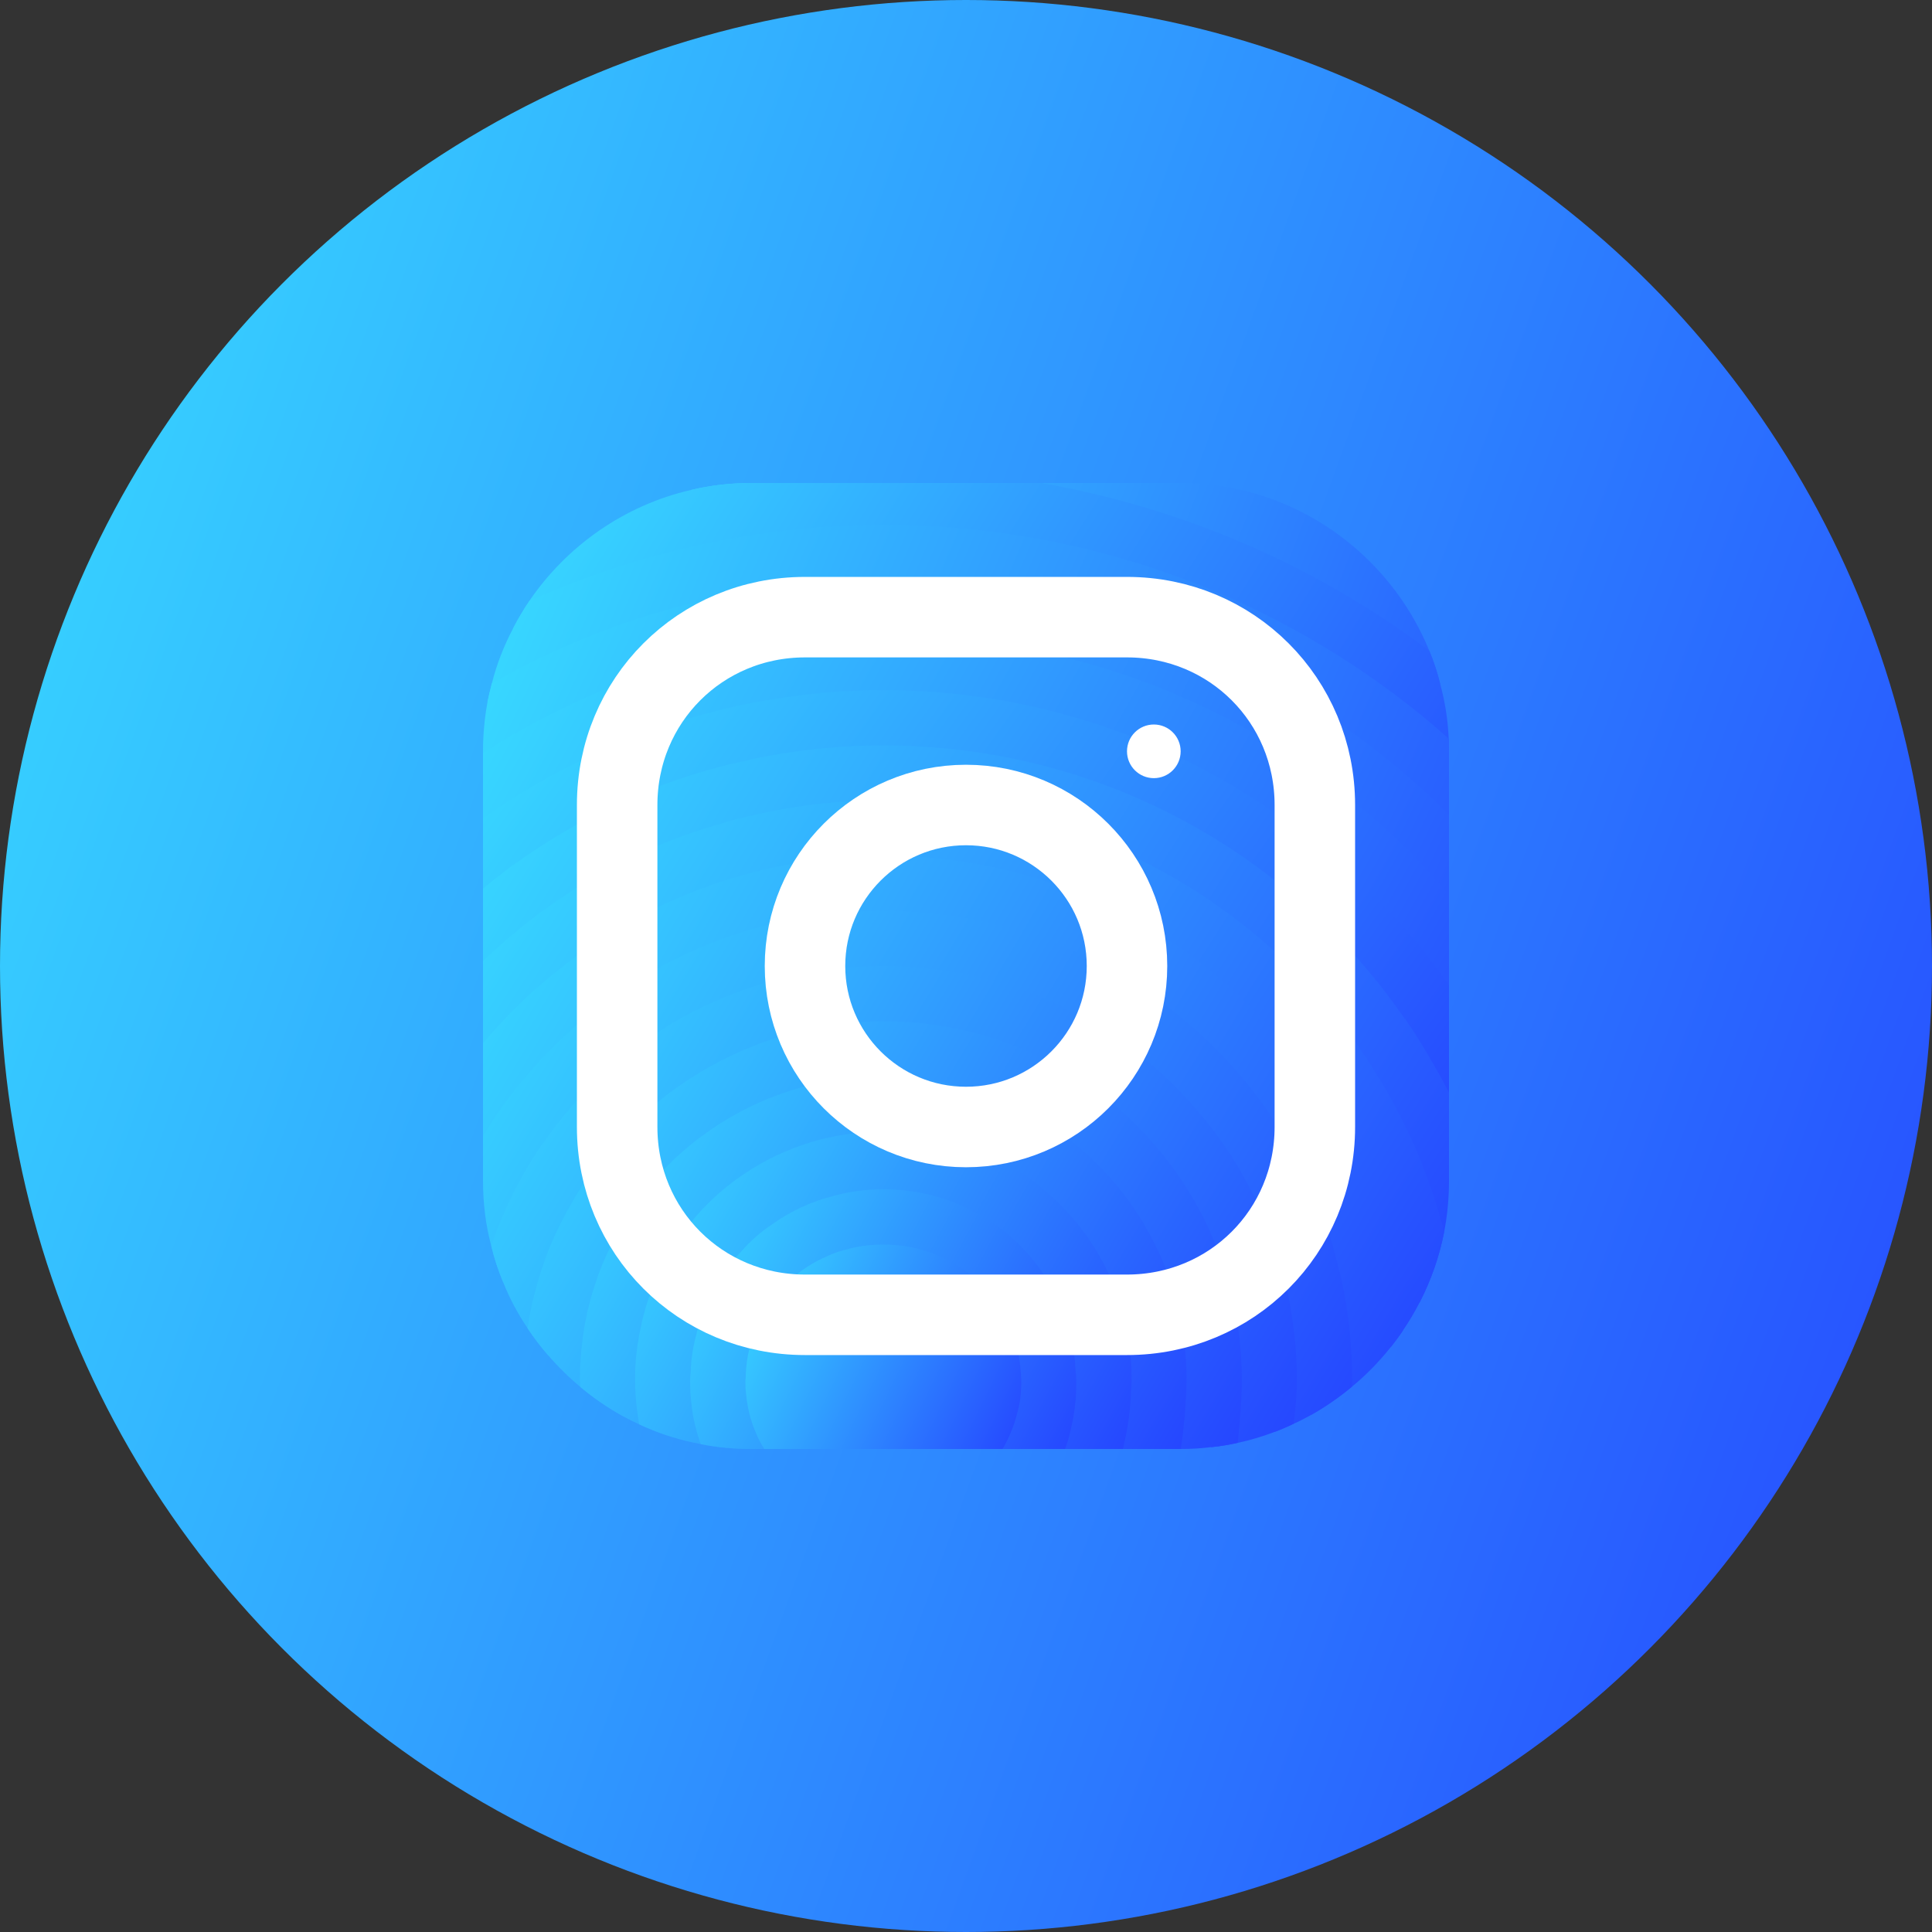 <svg width="48" height="48" viewBox="0 0 48 48" fill="none" xmlns="http://www.w3.org/2000/svg">
<rect x="0" y="0" width="48" height="48" fill="#333333" stroke="none"/>
<circle cx="24" cy="24" r="24" fill="url(#paint0_linear_145_826)"/>
<path d="M35.78 16.987C35.513 17.16 35.133 17.32 34.973 17.5C34.913 17.56 34.88 17.627 34.893 17.693V18.38L34.693 19.053L34.493 19.72L34.273 20.453L33.82 21.953L33.38 23.433L33.047 24.547C33.047 24.72 33.04 24.893 33.027 25.06C32.98 25.7 32.847 26.313 32.633 26.887C32.507 27.24 32.353 27.58 32.167 27.9C32.1 28.027 32.02 28.153 31.94 28.273C31.673 28.693 31.353 29.08 31 29.42C30.727 29.693 30.427 29.947 30.1 30.16C30.1 30.16 30.1 30.16 30.093 30.16C30.04 30.207 29.98 30.247 29.913 30.28C29.707 30.42 29.487 30.54 29.26 30.647C29.107 30.727 28.953 30.793 28.793 30.853C28.76 30.873 28.72 30.887 28.687 30.9C28.307 31.08 27.867 31.2 27.427 31.26C27.4 31.267 27.38 31.267 27.353 31.273C27.087 31.32 26.827 31.36 26.56 31.38C26.44 31.393 26.313 31.4 26.193 31.4L25.72 31.373L23.44 31.253C23.44 31.247 23.433 31.253 23.433 31.253L22.287 31.193C22.2 31.193 22.107 31.193 22.02 31.187C21.66 31.173 21.313 31.133 20.967 31.06C20.96 31.06 20.96 31.06 20.96 31.06C20.327 30.94 19.72 30.727 19.153 30.44C18.84 30.28 18.533 30.1 18.247 29.893C18.127 29.807 18.013 29.713 17.9 29.613C17.58 29.347 17.293 29.06 17.027 28.767C16.987 28.727 16.953 28.687 16.92 28.647C16.88 28.607 16.84 28.56 16.807 28.52C16.553 28.2 16.34 27.873 16.167 27.527C16.007 27.22 15.88 26.893 15.78 26.533C15.74 26.407 15.707 26.287 15.68 26.153C15.673 26.147 15.667 26.133 15.667 26.12C15.6 25.847 15.54 25.56 15.507 25.273C15.467 25.053 15.447 24.833 15.447 24.607C15.433 24.52 15.433 24.427 15.433 24.34L16.707 22.373L17.953 20.453L18.52 19.58L19.033 18.793L19.207 18.52V17.833C19.22 17.68 19.227 17.52 19.22 17.373C19.213 16.907 19.12 16.453 18.967 16.02C18.82 15.56 18.613 15.127 18.4 14.727C18.147 14.267 17.88 13.853 17.66 13.48C17.333 12.933 17.107 12.487 17.167 12.173C17.647 12.06 18.153 12 18.667 12H29.333C32.12 12 34.52 13.733 35.513 16.173C35.62 16.433 35.713 16.707 35.78 16.987Z" fill="url(#paint1_linear_145_826)"/>
<path d="M36 18.667V18.847L35.08 19.38L34.493 19.72L33.847 20.093L32.553 20.847L31.287 21.58L29.993 22.327L29.48 22.627C29.48 22.947 29.4 23.24 29.253 23.507C29.047 23.893 28.7 24.213 28.26 24.487C27.813 24.76 27.267 24.98 26.653 25.14C26.653 25.14 26.653 25.133 26.647 25.14C24.273 25.753 21.033 25.473 19.46 24.3C19.02 23.973 18.713 23.573 18.58 23.113C18.54 22.96 18.52 22.793 18.52 22.627V17.833C18.527 17.733 18.46 17.633 18.34 17.533C17.98 17.247 17.133 16.973 16.187 16.7C15.447 16.493 14.653 16.287 13.987 16.087C13.46 15.927 13.013 15.767 12.747 15.613C12.867 15.38 13.007 15.147 13.153 14.927C14.087 13.56 15.513 12.553 17.167 12.173C17.647 12.06 18.153 12 18.667 12H25.867C29.447 12.627 32.747 14.087 35.513 16.173C35.62 16.433 35.713 16.707 35.78 16.987C35.9 17.427 35.973 17.88 35.993 18.353C36 18.453 36 18.56 36 18.667Z" fill="url(#paint2_linear_145_826)"/>
<path d="M36 18.667V21.607L35.853 22.06L35.353 23.613L34.833 25.213L34.56 26.067L34.307 26.86L34.06 27.613L33.82 28.36L33.693 28.753L33.527 29.273C33.527 29.78 33.513 30.227 33.48 30.607C33.473 30.647 33.467 30.687 33.467 30.727C33.427 31.08 33.373 31.38 33.287 31.633C33.28 31.673 33.267 31.713 33.253 31.747C33.08 32.227 32.82 32.533 32.433 32.733C32.34 32.787 32.233 32.827 32.12 32.867C31.767 32.987 31.32 33.047 30.773 33.08C30.373 33.107 29.913 33.113 29.393 33.113H28.933L28.14 33.08L28 33.073L26.553 33.013L25.087 32.953L20.253 32.753L19 32.7H18.827C18.307 32.693 17.86 32.66 17.473 32.607C16.913 32.52 16.48 32.373 16.153 32.153C15.687 31.853 15.413 31.413 15.253 30.8C15.213 30.653 15.18 30.5 15.16 30.333C15.093 29.947 15.06 29.5 15.04 29C15.04 28.9 15.04 28.8 15.033 28.693C15.027 28.687 15.033 28.687 15.033 28.687V28.3C15.027 28.107 15.027 27.907 15.027 27.7L15.06 26.627L15.08 25.86L15.107 24.967V24.84L15.153 23.2L15.2 21.56L15.247 20.02L15.287 18.507L15.3 18.107C15.3 17.9 14.6 17.78 13.82 17.68C13.2 17.6 12.52 17.527 12.113 17.433C12.147 17.28 12.18 17.127 12.22 16.98C12.34 16.5 12.52 16.047 12.747 15.613C12.867 15.38 13.007 15.147 13.153 14.927C14.593 14.293 16.093 13.8 17.66 13.48C19.033 13.193 20.467 13.04 21.947 13.04C26.853 13.04 31.387 14.7 34.973 17.5C35.32 17.767 35.66 18.053 35.993 18.353C36 18.453 36 18.56 36 18.667Z" fill="url(#paint3_linear_145_826)"/>
<path d="M36 20.246V23.273L35.633 23.98L34.933 25.346L34.56 26.066L34.22 26.726L34.073 27.013C34.073 27.22 34.073 27.42 34.06 27.613C34.06 27.9 34.047 28.173 34.027 28.426C34 28.726 33.96 29 33.92 29.253C33.82 29.78 33.68 30.233 33.48 30.606C33.453 30.653 33.427 30.7 33.4 30.74C33.327 30.86 33.24 30.973 33.147 31.08C33.027 31.226 32.893 31.353 32.74 31.46C32.513 31.633 32.247 31.773 31.94 31.88C31.56 32.02 31.12 32.113 30.6 32.166C30.26 32.2 29.887 32.22 29.48 32.22L29.2 32.233L27.813 32.313H27.807L26.333 32.4L24.833 32.486L22.767 32.606L20.253 32.753L19.887 32.773C19.547 32.773 19.227 32.753 18.92 32.713C18.887 32.706 18.86 32.7 18.827 32.7C18.373 32.626 17.96 32.506 17.587 32.34C17.133 32.14 16.74 31.873 16.407 31.553C16.113 31.266 15.86 30.94 15.653 30.573C15.607 30.486 15.56 30.406 15.52 30.313C15.32 29.92 15.16 29.48 15.04 29C15.02 28.92 15 28.833 14.987 28.746C14.947 28.593 14.913 28.433 14.893 28.266C14.82 27.84 14.78 27.386 14.76 26.913V26.906C14.753 26.713 14.747 26.526 14.747 26.326L14.42 25.546L14.373 25.426L14.333 25.326L13.833 24.133L13.753 23.94L13.273 22.786L12.74 21.5C12.74 21.5 12.74 21.5 12.733 21.5L12.193 20.2L12 19.726V18.666C12 18.246 12.04 17.833 12.113 17.433C12.147 17.28 12.18 17.126 12.22 16.98C12.787 16.653 13.38 16.353 13.987 16.086C15.373 15.466 16.86 15.006 18.4 14.726C19.547 14.52 20.74 14.406 21.947 14.406C26.82 14.406 31.24 16.173 34.693 19.053C34.827 19.16 34.953 19.266 35.08 19.38C35.393 19.653 35.7 19.94 36 20.246Z" fill="url(#paint4_linear_145_826)"/>
<path d="M36 22.234V25.66L35.62 26.454L34.9 27.954L34.893 27.974C34.893 28.26 34.88 28.52 34.86 28.754C34.793 29.52 34.607 30.007 34.3 30.307C34.08 30.534 33.807 30.66 33.467 30.727C33.447 30.734 33.42 30.734 33.4 30.74C33.293 30.76 33.18 30.774 33.06 30.774C32.647 30.814 32.16 30.787 31.6 30.747C31.54 30.747 31.473 30.74 31.407 30.734C31 30.707 30.567 30.68 30.087 30.66C29.827 30.654 29.553 30.647 29.273 30.647H29.26L28.587 30.7H28.58L27.067 30.807L25.34 30.94L25.087 30.96L23.067 31.107L22.02 31.187L20.987 31.26C20.807 31.26 20.633 31.26 20.46 31.254C20.46 31.254 20.453 31.247 20.453 31.254C19.7 31.24 19.027 31.194 18.427 31.08C17.873 30.987 17.387 30.84 16.973 30.62C16.547 30.414 16.193 30.12 15.907 29.747C15.633 29.38 15.433 28.92 15.307 28.367C15.307 28.36 15.307 28.36 15.307 28.36C15.213 27.914 15.16 27.394 15.16 26.807L15.06 26.627L14.467 25.567L14.38 25.42L14.333 25.327L13.713 24.227L13.407 23.674L13.02 22.987L12.353 21.794L12 21.167V18.714C12.587 18.327 13.193 17.987 13.82 17.68C14.58 17.294 15.367 16.967 16.187 16.7C17.08 16.407 18.013 16.174 18.967 16.02C19.933 15.86 20.927 15.78 21.947 15.78C26.48 15.78 30.64 17.4 33.847 20.094C33.993 20.207 34.133 20.334 34.273 20.454C34.833 20.954 35.367 21.494 35.853 22.06C35.907 22.12 35.96 22.174 36 22.234Z" fill="url(#paint5_linear_145_826)"/>
<path d="M36 24.473V29.293C35.84 29.2 35.62 29.087 35.347 28.966C35.2 28.893 35.033 28.82 34.86 28.753C34.607 28.64 34.333 28.533 34.027 28.427C33.96 28.4 33.893 28.38 33.82 28.36C33.7 28.313 33.573 28.273 33.447 28.233C33.053 28.113 32.62 28 32.167 27.9C31.993 27.866 31.813 27.833 31.633 27.806C31.053 27.706 30.433 27.646 29.787 27.64C29.733 27.633 29.673 27.633 29.62 27.633L27.907 27.646L25.573 27.66H25.567L20.573 27.7C18.987 27.7 18.013 28.08 17.427 28.233C17.427 28.233 17.42 28.233 17.42 28.24C16.8 28.4 16.607 28.3 16.553 27.213C16.54 26.913 16.533 26.526 16.533 26.053L16.16 25.767L15.507 25.273L15.107 24.966L15.027 24.907L13.92 24.067L13.753 23.94L13.407 23.673L12.767 23.193L12 22.607V20.34C12.067 20.287 12.127 20.24 12.193 20.2C13.16 19.533 14.193 18.966 15.287 18.506C16.26 18.093 17.287 17.767 18.34 17.533C18.627 17.473 18.92 17.413 19.22 17.373C20.107 17.22 21.02 17.146 21.947 17.146C25.953 17.146 29.633 18.54 32.553 20.846C32.993 21.193 33.42 21.56 33.82 21.953C34.367 22.473 34.88 23.026 35.353 23.613C35.447 23.733 35.54 23.853 35.633 23.98C35.76 24.14 35.88 24.306 36 24.473Z" fill="url(#paint6_linear_145_826)"/>
<path d="M36 27.146V29.333C36 29.766 35.96 30.193 35.88 30.606C35.76 31.22 35.553 31.806 35.273 32.353C35.127 32.386 34.96 32.386 34.773 32.359C34.353 32.286 33.86 32.066 33.327 31.779C33.3 31.773 33.273 31.759 33.253 31.746C33.087 31.66 32.913 31.566 32.74 31.459C32.387 31.266 32.013 31.053 31.64 30.853C31.56 30.813 31.48 30.773 31.407 30.733C30.98 30.513 30.54 30.313 30.1 30.16C30.1 30.16 30.1 30.16 30.093 30.16C30 30.126 29.9 30.093 29.8 30.066C29.42 29.959 29.033 29.893 28.66 29.893L27.927 29.68L24.68 28.739C24.68 28.739 24.68 28.739 24.673 28.739L22.68 28.16H22.673L21.807 27.906C19.3 27.906 17.76 28.973 17.013 28.566C16.72 28.413 16.547 28.026 16.487 27.266C16.467 27.053 16.46 26.813 16.46 26.533L15.68 26.153L15.647 26.14H15.64L15.08 25.86L14.467 25.566L14.42 25.546L14.307 25.486L13 24.853L12 24.366V22.079C12.113 21.98 12.233 21.886 12.353 21.793C12.48 21.693 12.607 21.599 12.733 21.5C12.74 21.5 12.74 21.5 12.74 21.5C13.527 20.933 14.36 20.433 15.247 20.02C16.28 19.526 17.38 19.146 18.52 18.899C18.687 18.86 18.86 18.82 19.033 18.793C19.98 18.613 20.953 18.52 21.947 18.52C25.46 18.52 28.687 19.66 31.287 21.579C32.04 22.14 32.74 22.759 33.38 23.433C33.907 23.986 34.393 24.586 34.833 25.213C34.867 25.259 34.9 25.306 34.933 25.346C35.18 25.706 35.407 26.073 35.62 26.453C35.76 26.68 35.88 26.913 36 27.146Z" fill="url(#paint7_linear_145_826)"/>
<path d="M35.88 30.607C35.76 31.22 35.553 31.807 35.273 32.353C35.147 32.6 35.007 32.833 34.853 33.06C34.76 33.2 34.66 33.333 34.56 33.46C34.32 33.367 33.967 33.233 33.533 33.087C33.533 33.087 33.533 33.087 33.533 33.08C33.207 32.967 32.833 32.847 32.433 32.733C32.32 32.7 32.207 32.667 32.087 32.633C31.613 32.507 31.12 32.393 30.64 32.327C30.24 32.26 29.847 32.22 29.48 32.22L29.173 32.133H29.167L27.553 31.667L26.56 31.38L25.453 31.06H25.447L25.087 30.96L20.733 29.707L19.48 29.347L18.547 29.127L17.027 28.767L16.84 28.72C16.84 28.72 16.84 28.72 16.833 28.72L15.307 28.367C15.307 28.36 15.307 28.36 15.307 28.36L15.033 28.3L14.893 28.267L13.78 28.007L13.653 27.973L12.707 27.193L12 26.6V23.88C12.247 23.64 12.5 23.413 12.767 23.193C12.847 23.12 12.933 23.053 13.02 22.987C13.1 22.92 13.187 22.853 13.273 22.787C13.88 22.327 14.52 21.913 15.2 21.56C16.067 21.093 16.987 20.72 17.953 20.453C18.14 20.393 18.327 20.34 18.52 20.3C19.613 20.027 20.76 19.887 21.947 19.887C24.927 19.887 27.7 20.787 29.993 22.327C31.133 23.093 32.16 24.013 33.027 25.06C33.467 25.587 33.867 26.14 34.22 26.727C34.253 26.773 34.28 26.813 34.307 26.86C34.52 27.213 34.72 27.58 34.9 27.953C35.067 28.287 35.213 28.62 35.347 28.967C35.56 29.5 35.733 30.047 35.88 30.607Z" fill="url(#paint8_linear_145_826)"/>
<path d="M34.853 33.06C34.76 33.2 34.66 33.333 34.56 33.46C34.267 33.826 33.947 34.16 33.587 34.453C33.273 34.713 32.94 34.946 32.587 35.146C32.453 35.113 32.32 35.073 32.18 35.02C31.74 34.866 31.28 34.613 30.853 34.346C30.213 33.94 29.66 33.5 29.413 33.3C29.32 33.22 29.273 33.18 29.273 33.18L28.14 33.08L28 33.066L26.533 32.94L25.013 32.806L22.767 32.606L19.207 32.293L19.193 32.286L17.94 31.68L16.673 31.066L15.653 30.573L15.433 30.466L15.16 30.333L14.213 29.873L12.953 29.266L12.56 29.073L12 28.9V25.92C12.313 25.546 12.647 25.193 13 24.853C13.227 24.64 13.467 24.426 13.713 24.226C13.753 24.193 13.793 24.16 13.833 24.133C13.86 24.1 13.893 24.08 13.92 24.066C14.313 23.746 14.727 23.46 15.153 23.2C15.647 22.886 16.167 22.606 16.707 22.373C17.287 22.113 17.893 21.893 18.52 21.726C19.607 21.42 20.76 21.26 21.947 21.26C24.667 21.26 27.18 22.086 29.253 23.506C30.58 24.413 31.727 25.56 32.633 26.886C32.933 27.313 33.2 27.766 33.447 28.233C33.533 28.406 33.62 28.58 33.693 28.753C33.773 28.92 33.847 29.086 33.92 29.253C34.06 29.6 34.187 29.946 34.3 30.306C34.513 30.973 34.673 31.653 34.773 32.36C34.807 32.593 34.833 32.826 34.853 33.06Z" fill="url(#paint9_linear_145_826)"/>
<path d="M33.593 34.28C33.593 34.334 33.593 34.394 33.587 34.454C33.273 34.714 32.94 34.947 32.587 35.147C32.44 35.227 32.293 35.307 32.14 35.374C31.987 35.447 31.833 35.514 31.673 35.574C31.447 35.454 31.14 35.307 30.813 35.167C30.353 34.96 29.853 34.774 29.467 34.714C29.373 34.694 29.287 34.687 29.207 34.687L28.113 34.547H28.1L26.74 34.367L25.367 34.187L24.727 34.107L19.687 33.454C19.36 33.454 19.013 33.434 18.653 33.387C18.213 33.347 17.753 33.28 17.293 33.187C16.84 33.107 16.38 33 15.94 32.887C15.48 32.78 15.027 32.654 14.607 32.534C14.12 32.387 13.667 32.247 13.287 32.12C12.973 32.02 12.707 31.927 12.5 31.854C12.38 31.567 12.28 31.267 12.207 30.96C12.067 30.44 12 29.894 12 29.334V28.22C12.213 27.867 12.447 27.52 12.707 27.194C13.18 26.567 13.72 25.994 14.307 25.487C14.327 25.46 14.353 25.44 14.373 25.427L14.38 25.42C14.587 25.234 14.8 25.067 15.027 24.907C15.053 24.88 15.08 24.86 15.107 24.84C15.213 24.76 15.327 24.68 15.447 24.607C16.4 23.96 17.453 23.454 18.58 23.114C19.647 22.794 20.773 22.627 21.947 22.627C24.273 22.627 26.447 23.314 28.26 24.487C29.6 25.347 30.753 26.48 31.633 27.807C31.74 27.96 31.84 28.114 31.94 28.274C32.4 29.054 32.78 29.894 33.06 30.774C33.093 30.874 33.12 30.974 33.147 31.08C33.2 31.26 33.247 31.447 33.287 31.634C33.3 31.68 33.313 31.727 33.327 31.78C33.42 32.2 33.487 32.64 33.533 33.08C33.533 33.087 33.533 33.087 33.533 33.087C33.573 33.48 33.593 33.88 33.593 34.28Z" fill="url(#paint10_linear_145_826)"/>
<path d="M32.22 34.28C32.22 34.513 32.207 34.767 32.18 35.02C32.167 35.14 32.153 35.26 32.14 35.373C31.987 35.447 31.833 35.513 31.673 35.573C31.373 35.687 31.067 35.78 30.753 35.847C30.54 35.893 30.32 35.933 30.1 35.953H30.093C29.887 35.827 29.647 35.673 29.4 35.5C28.953 35.187 28.487 34.833 28.113 34.547C28.107 34.54 28.107 34.54 28.1 34.533C27.707 34.233 27.427 34.007 27.427 34.007L26.72 34.033L25.36 34.08L24.727 34.107L22.18 34.2L20.027 34.28C19.887 34.287 19.72 34.287 19.513 34.28H19.507C19.227 34.273 18.893 34.253 18.527 34.22C18.1 34.187 17.633 34.147 17.16 34.1C16.7 34.047 16.233 33.993 15.787 33.94C15.293 33.887 14.827 33.827 14.427 33.773C14.113 33.733 13.84 33.7 13.62 33.673C13.433 33.46 13.267 33.24 13.107 33C12.867 32.64 12.66 32.26 12.5 31.853C12.38 31.567 12.28 31.267 12.207 30.96C12.4 30.367 12.653 29.807 12.953 29.267C13.193 28.827 13.473 28.407 13.78 28.007C14.08 27.613 14.407 27.247 14.76 26.913V26.907C14.86 26.807 14.96 26.713 15.06 26.627C15.247 26.453 15.44 26.293 15.64 26.14H15.647C15.653 26.127 15.66 26.127 15.667 26.12C15.827 25.993 15.993 25.88 16.16 25.767C17.147 25.093 18.26 24.593 19.46 24.3C20.253 24.107 21.087 24 21.947 24C23.64 24 25.24 24.407 26.647 25.14H26.653C27.86 25.76 28.927 26.613 29.787 27.64C30.26 28.187 30.667 28.787 31 29.42C31.233 29.847 31.433 30.293 31.6 30.747C31.613 30.787 31.627 30.82 31.64 30.853C31.753 31.187 31.853 31.533 31.94 31.88C32 32.127 32.047 32.38 32.087 32.633C32.1 32.713 32.113 32.787 32.12 32.867C32.187 33.327 32.22 33.8 32.22 34.28Z" fill="url(#paint11_linear_145_826)"/>
<path d="M30.853 34.28V34.346C30.853 34.573 30.833 34.86 30.813 35.166C30.793 35.393 30.773 35.626 30.753 35.846C30.54 35.893 30.32 35.933 30.1 35.953H30.093C29.84 35.986 29.593 36 29.333 36H28.167L27.913 35.926L26.6 35.526L25.267 35.126L22.18 34.2L20.847 33.8C20.847 33.8 20.293 34.02 19.513 34.28H19.507C19.207 34.38 18.88 34.486 18.533 34.593C18.1 34.72 17.64 34.846 17.187 34.946C16.72 35.053 16.26 35.133 15.847 35.166C15.72 35.18 15.593 35.186 15.48 35.186C15.107 34.98 14.747 34.733 14.42 34.46C14.133 34.22 13.867 33.96 13.62 33.673C13.433 33.46 13.267 33.24 13.107 33C13.153 32.7 13.207 32.406 13.287 32.12C13.487 31.326 13.8 30.566 14.213 29.873C14.44 29.48 14.693 29.1 14.987 28.746C14.993 28.726 15.013 28.706 15.033 28.693C15.027 28.686 15.033 28.686 15.033 28.686C15.12 28.573 15.213 28.466 15.307 28.366C15.307 28.36 15.307 28.36 15.307 28.36C15.58 28.066 15.86 27.786 16.167 27.526C16.273 27.44 16.373 27.353 16.487 27.266C16.507 27.246 16.527 27.233 16.553 27.213C18.053 26.066 19.927 25.373 21.947 25.373C24.24 25.373 26.327 26.233 27.907 27.646C28.667 28.333 29.313 29.153 29.8 30.066C29.84 30.133 29.88 30.206 29.913 30.28C29.973 30.4 30.033 30.526 30.087 30.66C30.307 31.14 30.48 31.646 30.6 32.166C30.613 32.22 30.627 32.273 30.64 32.326C30.693 32.573 30.74 32.826 30.773 33.08C30.827 33.473 30.853 33.873 30.853 34.28Z" fill="url(#paint12_linear_145_826)"/>
<path d="M29.48 34.28C29.48 34.414 29.473 34.56 29.467 34.714C29.453 34.96 29.433 35.227 29.4 35.5C29.387 35.667 29.36 35.834 29.333 36H25.68L24.973 35.887L22.213 35.447L21.82 35.387L20.92 35.24C20.527 35.24 19.673 35.414 18.773 35.58C18.3 35.667 17.82 35.76 17.387 35.82C17.333 35.827 17.28 35.834 17.233 35.84H17.227C16.76 35.74 16.307 35.587 15.88 35.387C15.747 35.327 15.613 35.26 15.48 35.187C15.107 34.98 14.747 34.734 14.42 34.46C14.413 34.38 14.407 34.314 14.407 34.28C14.407 34.107 14.413 33.94 14.427 33.774C14.453 33.347 14.513 32.934 14.607 32.534C14.753 31.927 14.967 31.34 15.253 30.8C15.307 30.687 15.367 30.574 15.433 30.467C15.46 30.414 15.493 30.367 15.52 30.314C15.64 30.12 15.773 29.934 15.907 29.747C16.187 29.38 16.5 29.034 16.833 28.72C16.84 28.72 16.84 28.72 16.84 28.72C16.867 28.694 16.893 28.667 16.92 28.647C16.953 28.62 16.98 28.587 17.013 28.567C17.147 28.447 17.28 28.34 17.42 28.24C17.42 28.234 17.427 28.234 17.427 28.234C18.687 27.294 20.247 26.74 21.947 26.74C23.267 26.74 24.493 27.074 25.567 27.66H25.573C26.493 28.167 27.293 28.854 27.927 29.68C28.173 30 28.393 30.34 28.58 30.7H28.587C28.62 30.767 28.653 30.834 28.687 30.9C28.887 31.294 29.047 31.707 29.167 32.134H29.173C29.18 32.167 29.193 32.2 29.2 32.234C29.28 32.52 29.347 32.814 29.393 33.114C29.4 33.174 29.407 33.24 29.413 33.3C29.46 33.62 29.48 33.947 29.48 34.28Z" fill="url(#paint13_linear_145_826)"/>
<path d="M28.113 34.207C28.113 34.313 28.113 34.427 28.1 34.533V34.54C28.1 34.547 28.1 34.547 28.1 34.547C28.087 35.027 28.02 35.5 27.913 35.927C27.913 35.953 27.907 35.973 27.893 36H24.78L22.213 35.447L21.873 35.373L21.82 35.387L18.973 35.973L18.847 36H18.667C18.24 36 17.82 35.96 17.413 35.88C17.353 35.867 17.293 35.853 17.233 35.84H17.227C16.76 35.74 16.307 35.587 15.88 35.387C15.867 35.313 15.853 35.24 15.847 35.167C15.8 34.88 15.78 34.58 15.78 34.28C15.78 34.167 15.78 34.053 15.787 33.94C15.807 33.58 15.86 33.227 15.94 32.887C15.993 32.633 16.067 32.387 16.153 32.153C16.227 31.947 16.313 31.747 16.407 31.553C16.487 31.387 16.58 31.227 16.673 31.067C16.767 30.913 16.867 30.767 16.973 30.62C17.24 30.253 17.553 29.913 17.9 29.613C18.1 29.44 18.32 29.273 18.547 29.127C19.52 28.487 20.687 28.113 21.947 28.113C22.193 28.113 22.433 28.127 22.667 28.16H22.68C23.393 28.24 24.06 28.44 24.673 28.74C24.68 28.74 24.68 28.74 24.68 28.74C25.647 29.213 26.467 29.927 27.067 30.807C27.167 30.953 27.267 31.113 27.353 31.273C27.427 31.4 27.493 31.533 27.553 31.667C27.647 31.873 27.733 32.093 27.807 32.313H27.813C27.887 32.56 27.953 32.807 28 33.067V33.073C28.073 33.44 28.113 33.82 28.113 34.207Z" fill="url(#paint14_linear_145_826)"/>
<path d="M26.74 34.347V34.367C26.74 34.76 26.693 35.147 26.6 35.527C26.567 35.687 26.52 35.847 26.46 36H23.473L21.947 35.58L20.42 36H18.667C18.24 36 17.82 35.96 17.413 35.88C17.4 35.86 17.393 35.84 17.387 35.82C17.293 35.533 17.22 35.247 17.187 34.947C17.16 34.754 17.147 34.553 17.147 34.347C17.147 34.267 17.147 34.18 17.16 34.1C17.167 33.787 17.213 33.48 17.293 33.187C17.333 32.987 17.393 32.794 17.473 32.607C17.5 32.514 17.54 32.427 17.587 32.34C17.687 32.114 17.807 31.893 17.94 31.68C18.087 31.467 18.247 31.267 18.427 31.08C18.64 30.84 18.88 30.62 19.153 30.44C19.62 30.1 20.153 29.847 20.733 29.707C21.12 29.6 21.527 29.547 21.947 29.547C23.28 29.547 24.473 30.08 25.34 30.94C25.373 30.974 25.413 31.014 25.447 31.06H25.453C25.547 31.16 25.633 31.26 25.72 31.373C25.967 31.687 26.173 32.027 26.333 32.4C26.413 32.574 26.48 32.754 26.533 32.94C26.54 32.967 26.547 32.987 26.553 33.014C26.647 33.34 26.707 33.68 26.72 34.033C26.733 34.133 26.74 34.24 26.74 34.347Z" fill="url(#paint15_linear_145_826)"/>
<path d="M25.373 34.347C25.373 34.62 25.34 34.88 25.267 35.127C25.2 35.393 25.1 35.647 24.973 35.887C24.953 35.927 24.907 36 24.907 36H18.987C18.98 35.993 18.973 35.98 18.973 35.973C18.893 35.847 18.827 35.72 18.773 35.58C18.64 35.273 18.56 34.94 18.533 34.593C18.52 34.513 18.52 34.427 18.52 34.347C18.52 34.307 18.52 34.26 18.527 34.22C18.533 33.927 18.573 33.647 18.653 33.387C18.72 33.147 18.807 32.927 18.92 32.713C18.92 32.713 18.927 32.707 18.927 32.7C19.007 32.56 19.093 32.42 19.193 32.287C19.52 31.847 19.953 31.487 20.453 31.253C20.46 31.253 20.46 31.253 20.46 31.253C20.62 31.173 20.787 31.107 20.96 31.06C20.96 31.06 20.96 31.06 20.967 31.06C21.273 30.967 21.607 30.92 21.947 30.92C22.34 30.92 22.72 30.98 23.067 31.107C23.193 31.14 23.313 31.193 23.433 31.253C23.433 31.253 23.433 31.253 23.44 31.253C24.013 31.527 24.5 31.953 24.833 32.487C24.9 32.587 24.96 32.693 25.013 32.807C25.04 32.853 25.067 32.907 25.087 32.953C25.24 33.3 25.333 33.68 25.36 34.08C25.367 34.113 25.367 34.147 25.367 34.187C25.373 34.24 25.373 34.293 25.373 34.347Z" fill="url(#paint16_linear_145_826)"/>
<path d="M28 15.333H20C17.4 15.333 15.333 17.4 15.333 20V28C15.333 30.6 17.4 32.666 20 32.666H28C30.6 32.666 32.667 30.6 32.667 28V20C32.667 17.4 30.6 15.333 28 15.333Z" stroke="white" stroke-width="2" stroke-miterlimit="10" stroke-linecap="round" stroke-linejoin="round"/>
<path d="M28.667 19.333C29.035 19.333 29.333 19.035 29.333 18.666C29.333 18.298 29.035 18 28.667 18C28.299 18 28 18.298 28 18.666C28 19.035 28.299 19.333 28.667 19.333Z" fill="white"/>
<path d="M24 28C26.209 28 28 26.209 28 24C28 21.791 26.209 20 24 20C21.791 20 20 21.791 20 24C20 26.209 21.791 28 24 28Z" stroke="white" stroke-width="2" stroke-miterlimit="10" stroke-linecap="round" stroke-linejoin="round"/>
<defs>
<linearGradient id="paint0_linear_145_826" x1="-3.233" y1="10.521" x2="58.374" y2="32.801" gradientUnits="userSpaceOnUse">
<stop offset="0.008" stop-color="#38DBFF"/>
<stop offset="1" stop-color="#243AFF"/>
</linearGradient>
<linearGradient id="paint1_linear_145_826" x1="14.063" y1="16.252" x2="39.879" y2="26.044" gradientUnits="userSpaceOnUse">
<stop offset="0.008" stop-color="#38DBFF"/>
<stop offset="1" stop-color="#243AFF"/>
</linearGradient>
<linearGradient id="paint2_linear_145_826" x1="11.18" y1="14.949" x2="35.45" y2="30.117" gradientUnits="userSpaceOnUse">
<stop offset="0.008" stop-color="#38DBFF"/>
<stop offset="1" stop-color="#243AFF"/>
</linearGradient>
<linearGradient id="paint3_linear_145_826" x1="10.504" y1="17.44" x2="39.755" y2="30.028" gradientUnits="userSpaceOnUse">
<stop offset="0.008" stop-color="#38DBFF"/>
<stop offset="1" stop-color="#243AFF"/>
</linearGradient>
<linearGradient id="paint4_linear_145_826" x1="10.383" y1="18.432" x2="38.857" y2="31.888" gradientUnits="userSpaceOnUse">
<stop offset="0.008" stop-color="#38DBFF"/>
<stop offset="1" stop-color="#243AFF"/>
</linearGradient>
<linearGradient id="paint5_linear_145_826" x1="10.383" y1="19.173" x2="36.884" y2="34.032" gradientUnits="userSpaceOnUse">
<stop offset="0.008" stop-color="#38DBFF"/>
<stop offset="1" stop-color="#243AFF"/>
</linearGradient>
<linearGradient id="paint6_linear_145_826" x1="10.383" y1="19.809" x2="33.442" y2="36.286" gradientUnits="userSpaceOnUse">
<stop offset="0.008" stop-color="#38DBFF"/>
<stop offset="1" stop-color="#243AFF"/>
</linearGradient>
<linearGradient id="paint7_linear_145_826" x1="10.383" y1="21.557" x2="35.403" y2="37.226" gradientUnits="userSpaceOnUse">
<stop offset="0.008" stop-color="#38DBFF"/>
<stop offset="1" stop-color="#243AFF"/>
</linearGradient>
<linearGradient id="paint8_linear_145_826" x1="10.392" y1="22.862" x2="35.062" y2="38.559" gradientUnits="userSpaceOnUse">
<stop offset="0.008" stop-color="#38DBFF"/>
<stop offset="1" stop-color="#243AFF"/>
</linearGradient>
<linearGradient id="paint9_linear_145_826" x1="10.461" y1="24.303" x2="34.953" y2="38.88" gradientUnits="userSpaceOnUse">
<stop offset="0.008" stop-color="#38DBFF"/>
<stop offset="1" stop-color="#243AFF"/>
</linearGradient>
<linearGradient id="paint10_linear_145_826" x1="10.546" y1="25.465" x2="33.525" y2="39.325" gradientUnits="userSpaceOnUse">
<stop offset="0.008" stop-color="#38DBFF"/>
<stop offset="1" stop-color="#243AFF"/>
</linearGradient>
<linearGradient id="paint11_linear_145_826" x1="10.859" y1="26.62" x2="32.112" y2="39.489" gradientUnits="userSpaceOnUse">
<stop offset="0.008" stop-color="#38DBFF"/>
<stop offset="1" stop-color="#243AFF"/>
</linearGradient>
<linearGradient id="paint12_linear_145_826" x1="11.911" y1="27.702" x2="30.784" y2="39.1" gradientUnits="userSpaceOnUse">
<stop offset="0.008" stop-color="#38DBFF"/>
<stop offset="1" stop-color="#243AFF"/>
</linearGradient>
<linearGradient id="paint13_linear_145_826" x1="13.391" y1="28.77" x2="29.638" y2="38.334" gradientUnits="userSpaceOnUse">
<stop offset="0.008" stop-color="#38DBFF"/>
<stop offset="1" stop-color="#243AFF"/>
</linearGradient>
<linearGradient id="paint14_linear_145_826" x1="14.949" y1="29.842" x2="28.511" y2="37.512" gradientUnits="userSpaceOnUse">
<stop offset="0.008" stop-color="#38DBFF"/>
<stop offset="1" stop-color="#243AFF"/>
</linearGradient>
<linearGradient id="paint15_linear_145_826" x1="16.5" y1="30.961" x2="27.302" y2="36.768" gradientUnits="userSpaceOnUse">
<stop offset="0.008" stop-color="#38DBFF"/>
<stop offset="1" stop-color="#243AFF"/>
</linearGradient>
<linearGradient id="paint16_linear_145_826" x1="18.058" y1="32.033" x2="26.093" y2="35.953" gradientUnits="userSpaceOnUse">
<stop offset="0.008" stop-color="#38DBFF"/>
<stop offset="1" stop-color="#243AFF"/>
</linearGradient>
</defs>
</svg>

